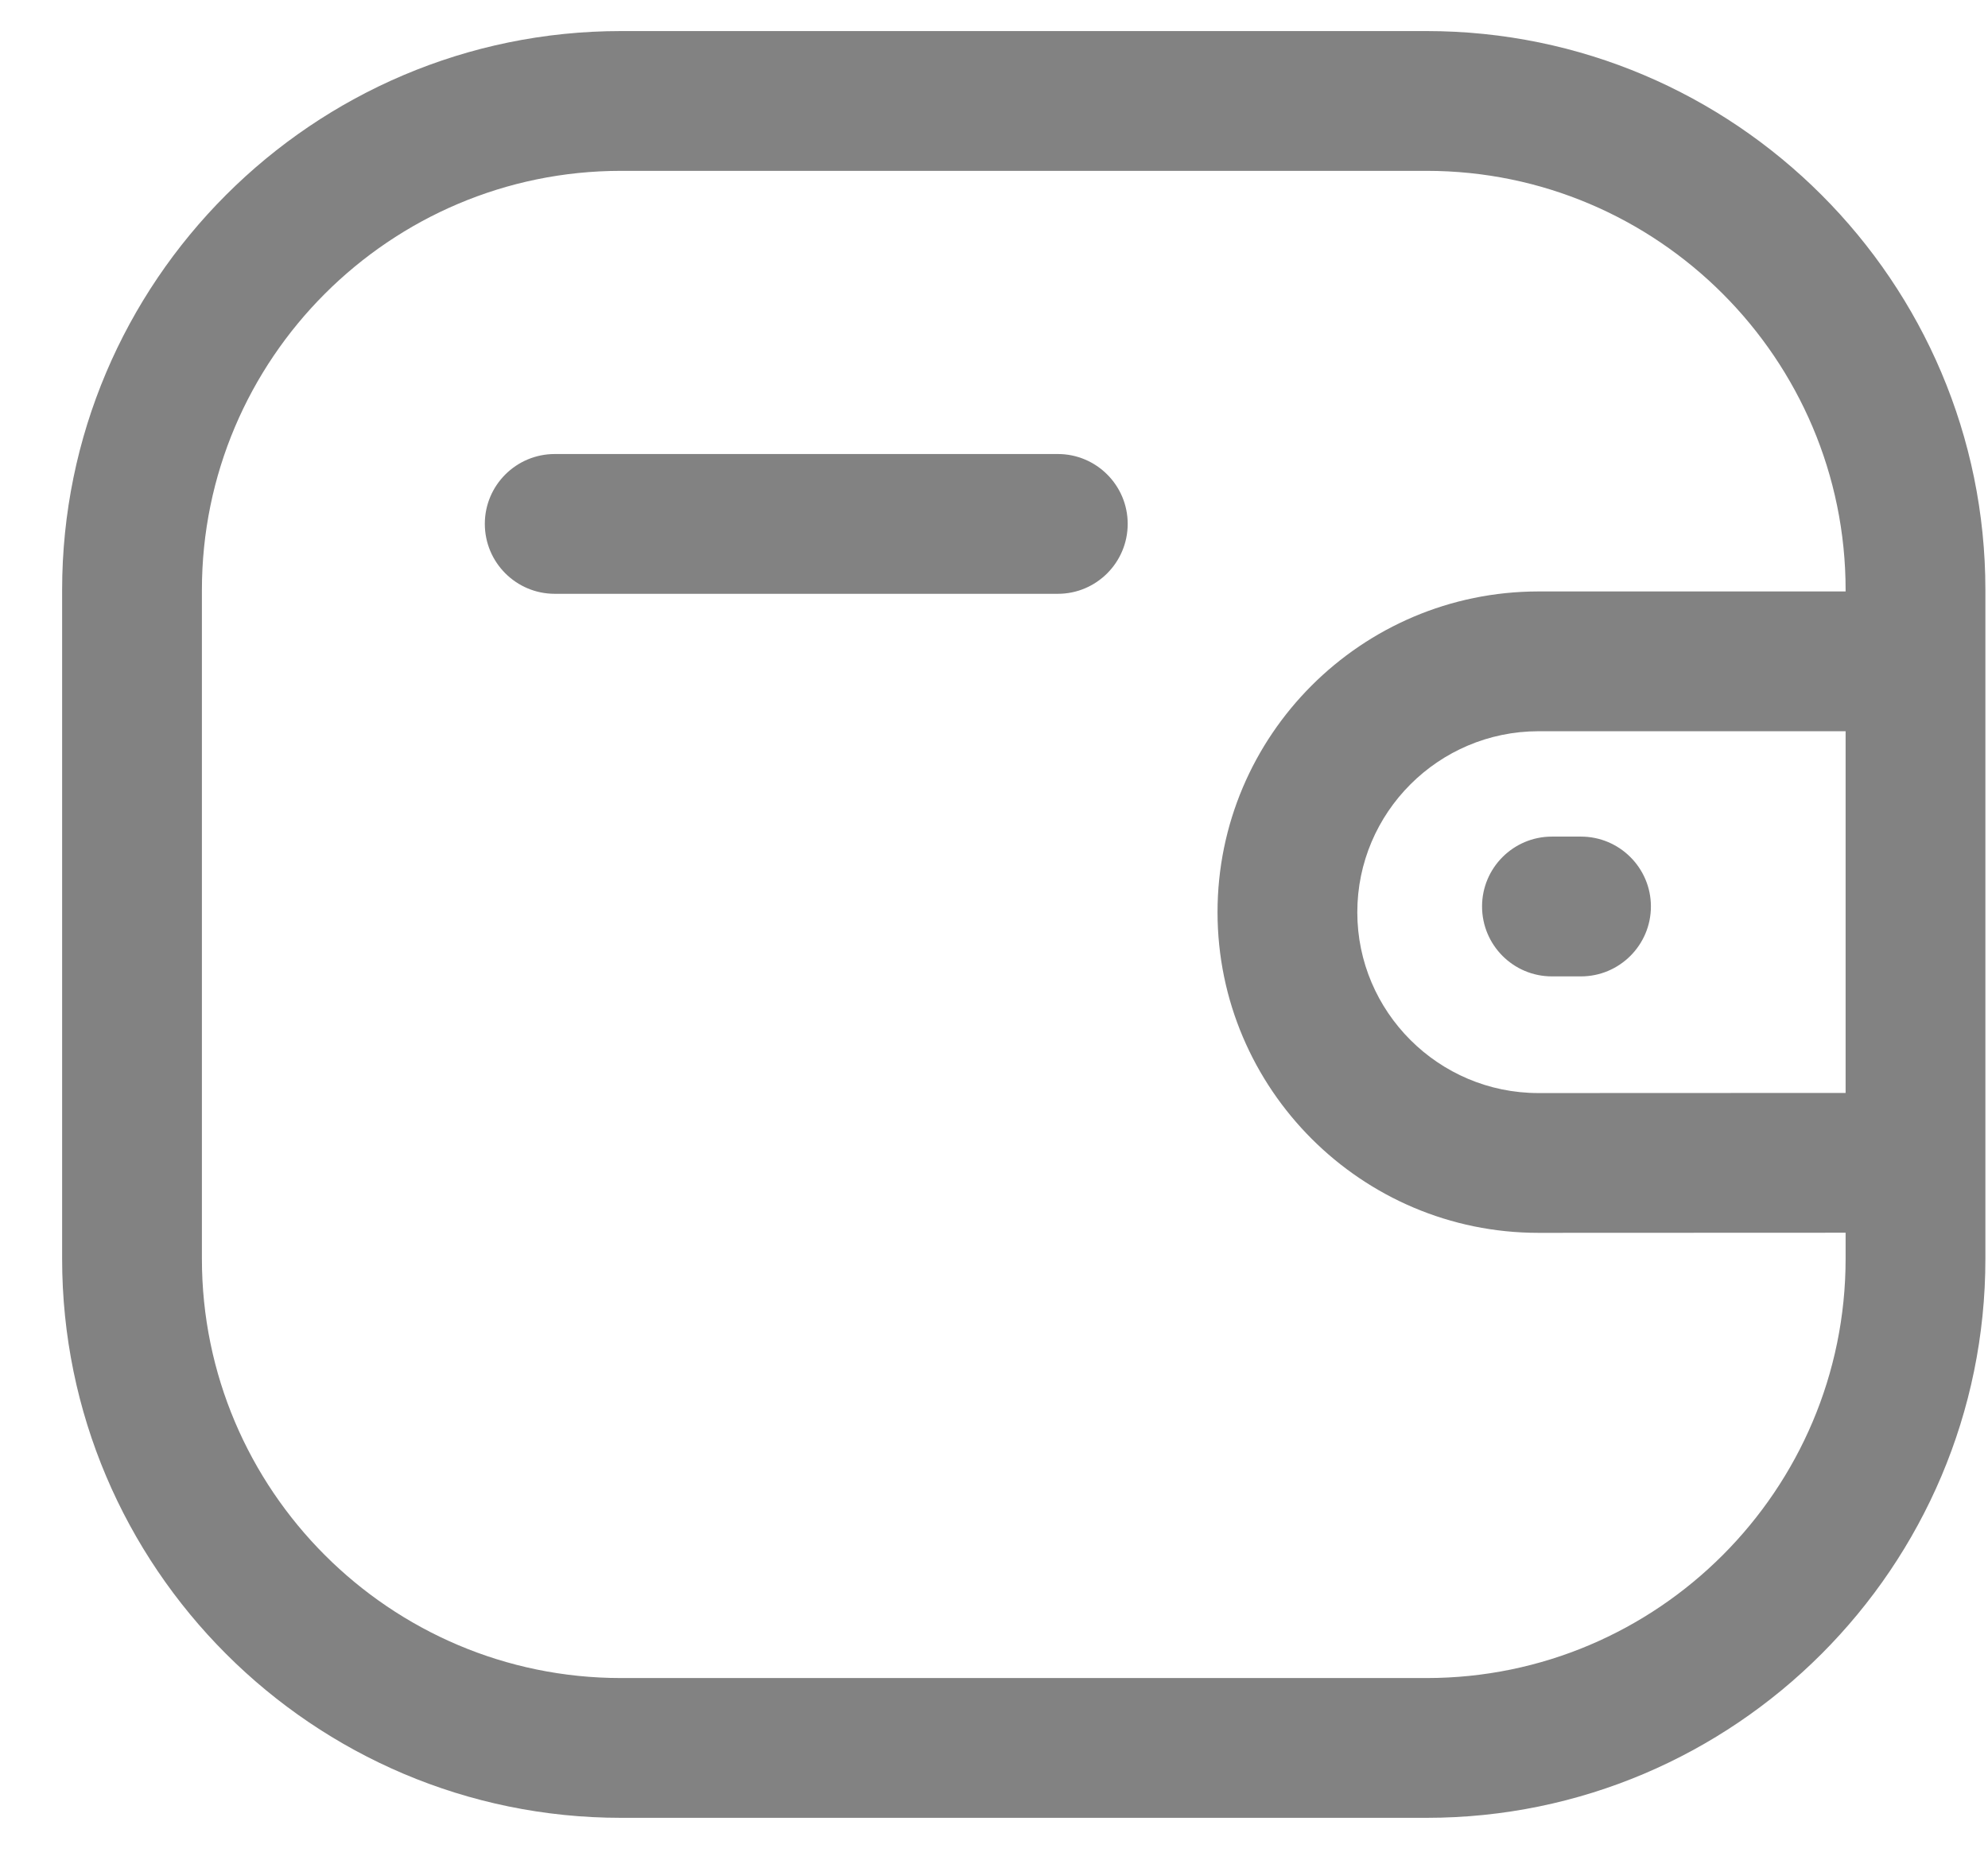 <svg width="16" height="15" viewBox="0 0 16 15" fill="none" xmlns="http://www.w3.org/2000/svg">
<path fill-rule="evenodd" clip-rule="evenodd" d="M11.482 0.25C13.962 0.25 15.979 2.268 15.979 4.748V10.131C15.979 12.611 13.962 14.63 11.482 14.63H4.998C2.518 14.63 0.5 12.611 0.5 10.131V4.748C0.5 2.268 2.518 0.25 4.998 0.25H11.482ZM11.482 1.375H4.998C3.139 1.375 1.625 2.889 1.625 4.748V10.131C1.625 11.991 3.139 13.505 4.998 13.505H11.482C13.341 13.505 14.854 11.991 14.854 10.131V9.921L12.381 9.922C10.958 9.922 9.8 8.764 9.799 7.342C9.799 5.919 10.957 4.761 12.381 4.76L14.854 4.76V4.748C14.854 2.889 13.341 1.375 11.482 1.375ZM14.854 5.885L12.381 5.885C11.578 5.886 10.924 6.539 10.924 7.342C10.924 8.143 11.578 8.797 12.381 8.797L14.854 8.796V5.885ZM12.724 6.733C13.034 6.733 13.287 6.985 13.287 7.295C13.287 7.606 13.034 7.858 12.724 7.858H12.49C12.18 7.858 11.928 7.606 11.928 7.295C11.928 6.985 12.18 6.733 12.49 6.733H12.724ZM8.514 3.654C8.824 3.654 9.076 3.906 9.076 4.216C9.076 4.527 8.824 4.779 8.514 4.779H4.465C4.154 4.779 3.902 4.527 3.902 4.216C3.902 3.906 4.154 3.654 4.465 3.654H8.514Z" fill="#828282"/>
</svg>
